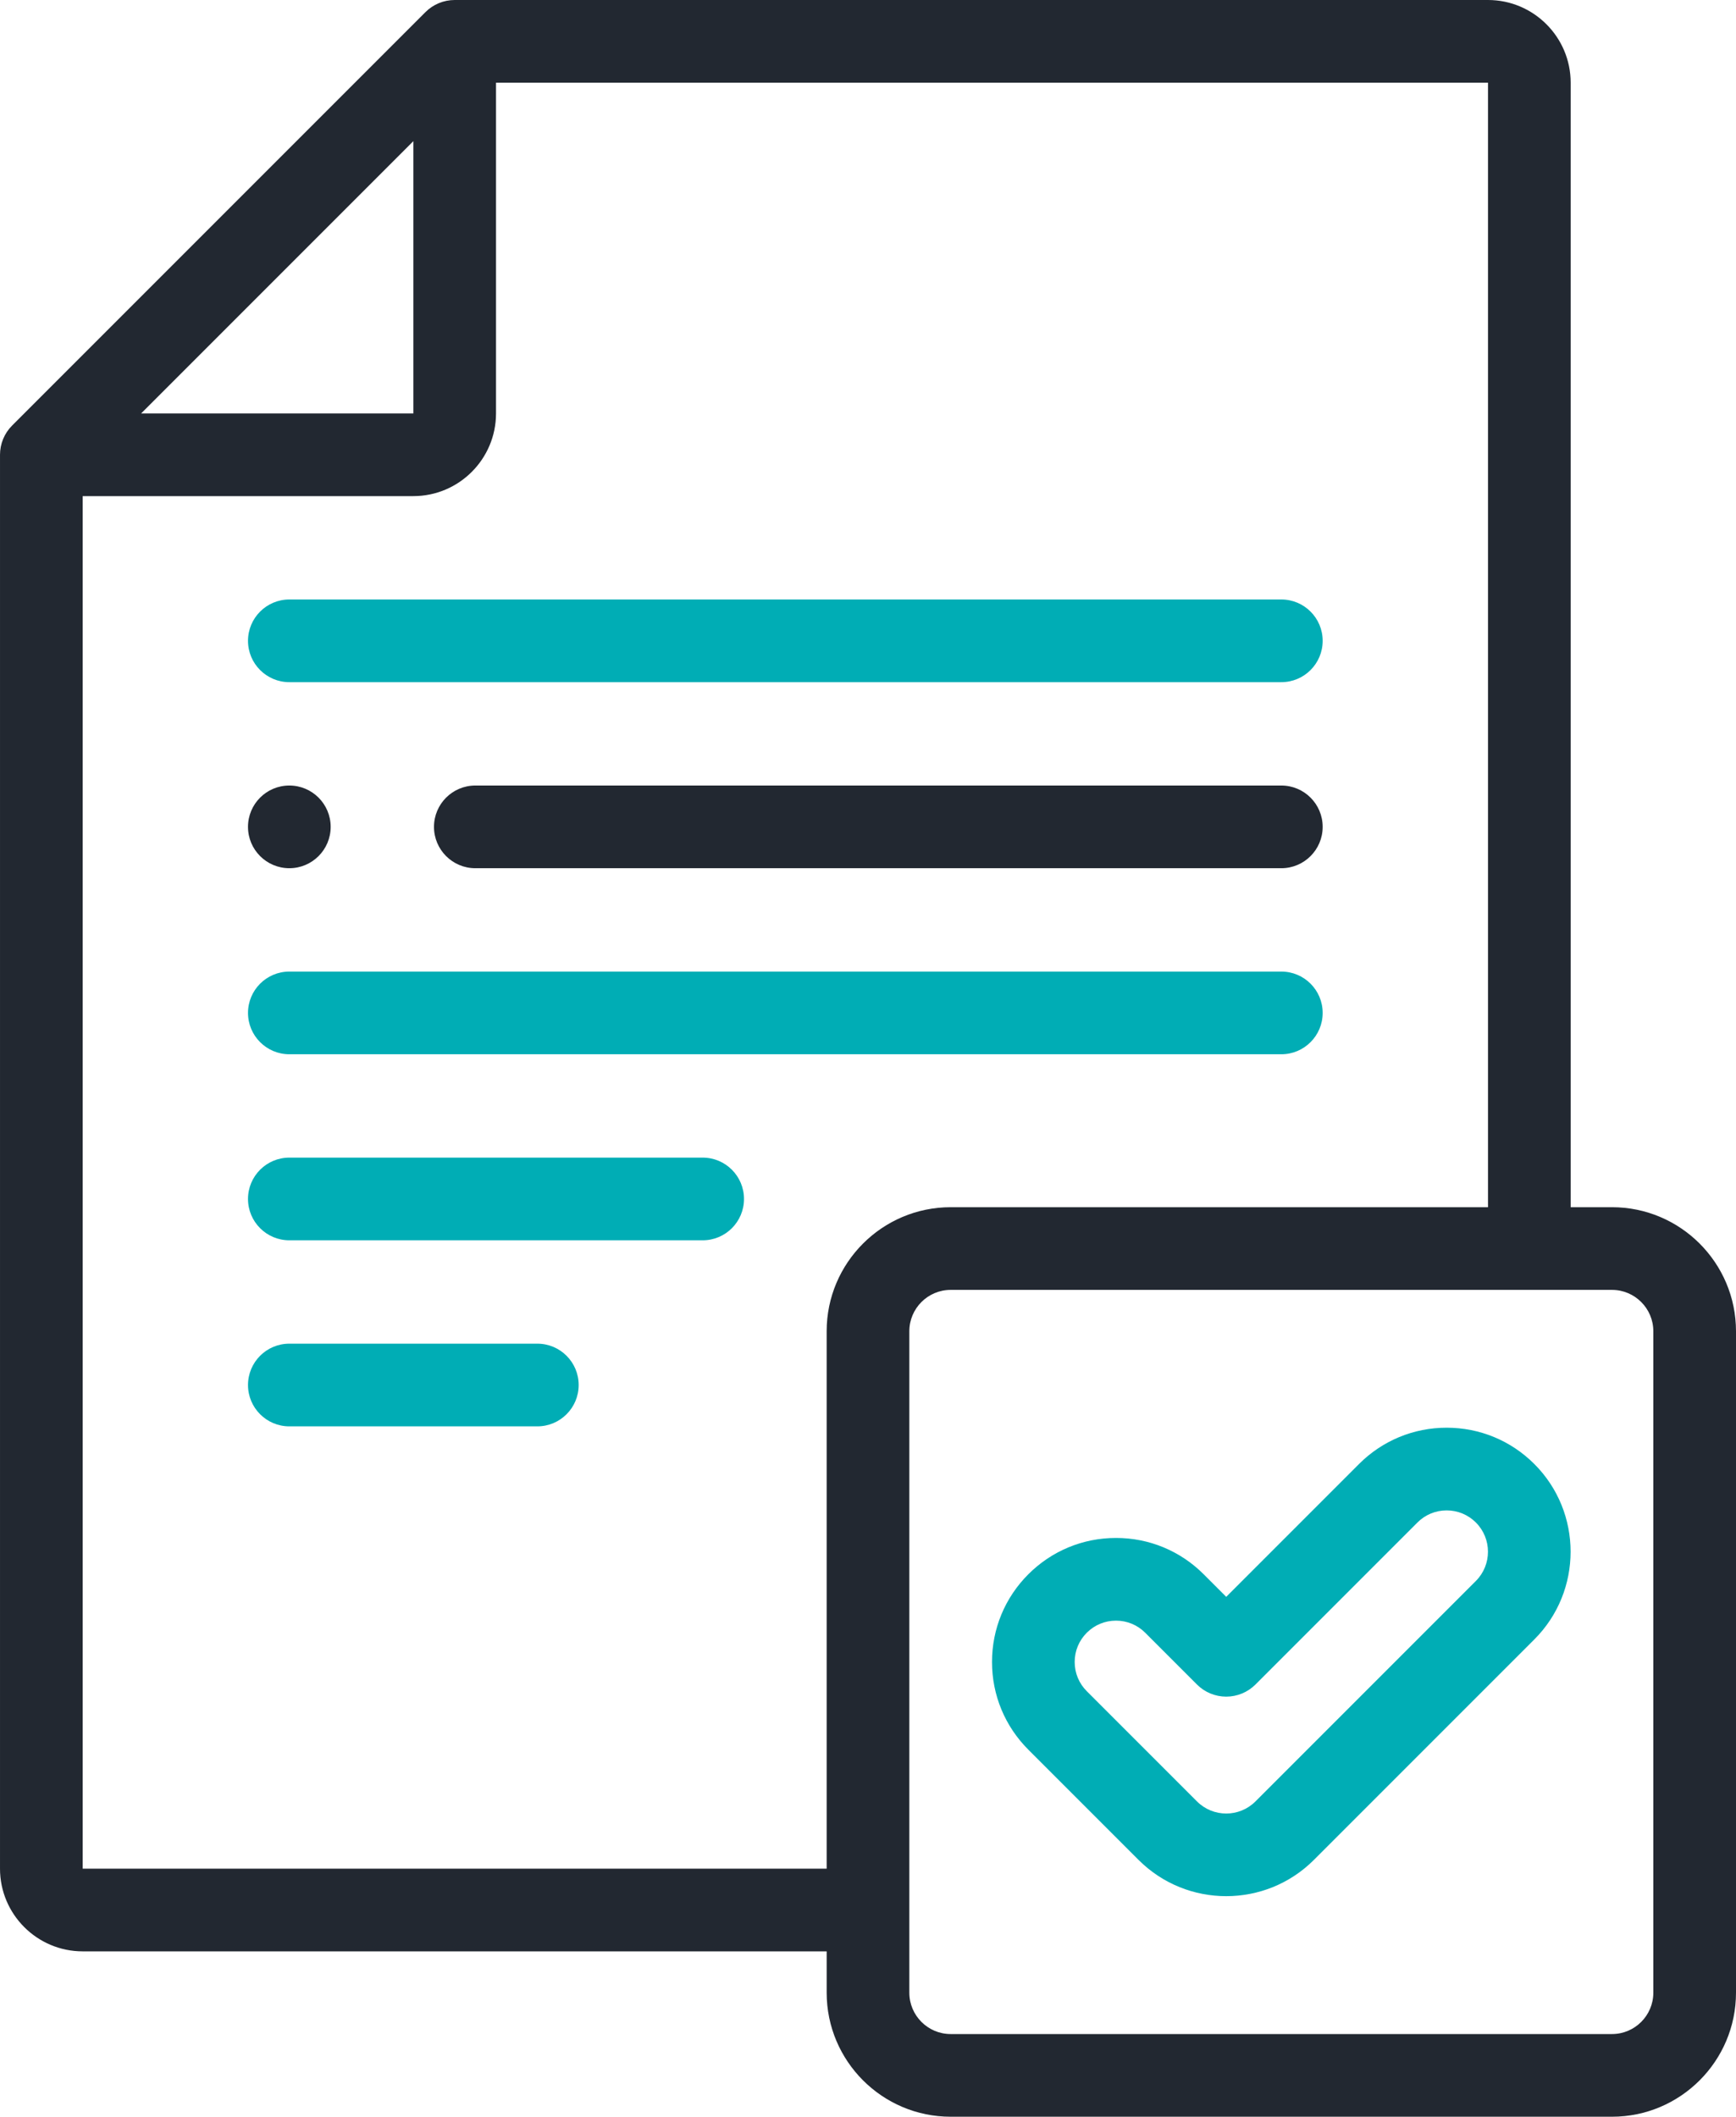 <svg width="420" height="512" viewBox="0 0 420 512" fill="none" xmlns="http://www.w3.org/2000/svg">
<path d="M310 190.005H114.997C109.474 190.005 104.997 194.482 104.997 200.005C104.997 205.528 109.474 210.005 114.997 210.005H310C315.523 210.005 320 205.528 320 200.005C320 194.482 315.523 190.005 310 190.005Z" fill="#222831"/>
<path d="M310 235.007H70.001C64.478 235.007 60.001 239.484 60.001 245.007C60.001 250.53 64.478 255.007 70.001 255.007H310C315.523 255.007 320 250.53 320 245.007C320 239.484 315.523 235.007 310 235.007Z" fill="#00ADB5"/>
<path d="M70.001 165.004H310C315.523 165.004 320 160.527 320 155.004C320 149.481 315.523 145.004 310 145.004H70.001C64.478 145.004 60.001 149.481 60.001 155.004C60.001 160.527 64.478 165.004 70.001 165.004Z" fill="#00ADB5"/>
<path d="M170 280.008H70C64.477 280.008 60 284.485 60 290.008C60 295.531 64.477 300.008 70 300.008H170C175.523 300.008 180 295.531 180 290.008C180 284.485 175.523 280.008 170 280.008Z" fill="#00ADB5"/>
<path d="M130.001 325.01H70.001C64.478 325.01 60.001 329.487 60.001 335.01C60.001 340.533 64.478 345.01 70.001 345.01H130.001C135.524 345.01 140.001 340.533 140.001 335.01C140.001 329.487 135.524 325.01 130.001 325.01Z" fill="#00ADB5"/>
<path d="M70.001 210.005C75.524 210.005 80.001 205.528 80.001 200.005C80.001 194.482 75.524 190.005 70.001 190.005H69.994C64.471 190.005 59.998 194.482 59.998 200.005C59.998 205.528 64.478 210.005 70.001 210.005Z" fill="#222831"/>
<path d="M350 345.336C341.987 345.336 334.454 348.457 328.788 354.122L296.667 386.244L291.212 380.788C285.546 375.122 278.013 372.002 270 372.002C261.987 372.002 254.455 375.122 248.789 380.788C243.123 386.454 240.003 393.987 240.003 402C240.003 410.013 243.124 417.546 248.789 423.211L275.456 449.878C281.305 455.727 288.985 458.65 296.667 458.649C304.348 458.649 312.032 455.725 317.879 449.878L371.212 396.545C382.908 384.849 382.908 365.817 371.212 354.122C365.546 348.457 358.013 345.336 350 345.336ZM357.069 382.404L303.736 435.737C299.837 439.635 293.494 439.636 289.597 435.737L262.93 409.07C261.042 407.182 260.002 404.672 260.002 402.001C260.002 399.331 261.042 396.82 262.93 394.932C264.818 393.044 267.328 392.004 269.999 392.004C272.67 392.004 275.181 393.044 277.068 394.932L289.594 407.458C291.469 409.333 294.013 410.387 296.665 410.387C299.317 410.387 301.861 409.333 303.736 407.458L342.928 368.266C344.816 366.377 347.327 365.338 349.997 365.338C352.668 365.338 355.178 366.378 357.066 368.266C360.968 372.163 360.968 378.506 357.069 382.404Z" fill="#00ADB5"/>
<path d="M389.999 292.001H380V20C380 8.972 371.028 0 360 0H110.004C107.352 0 104.808 1.054 102.933 2.929L2.93 102.932C1.055 104.807 0.001 107.351 0.001 110.003V451.998C0.001 463.026 8.973 471.998 20.001 471.998H200.001V481.999C200.001 498.541 213.459 511.999 230.001 511.999H390C406.542 511.999 420 498.541 420 481.999V322C419.999 305.459 406.541 292.001 389.999 292.001ZM100.004 34.142V100.003H34.143L100.004 34.142ZM20.001 451.998V120.003H100.003C111.031 120.003 120.003 111.031 120.003 100.003V20H359.999V292.001H229.999C213.457 292.001 199.999 305.459 199.999 322.001V451.998H20.001ZM399.999 482C399.999 487.514 395.513 492 389.999 492H230C224.486 492 220 487.514 220 482V322.001C220 316.487 224.486 312.001 230 312.001H389.999C395.513 312.001 399.999 316.487 399.999 322.001V482Z" fill="#222831"/>
</svg>
